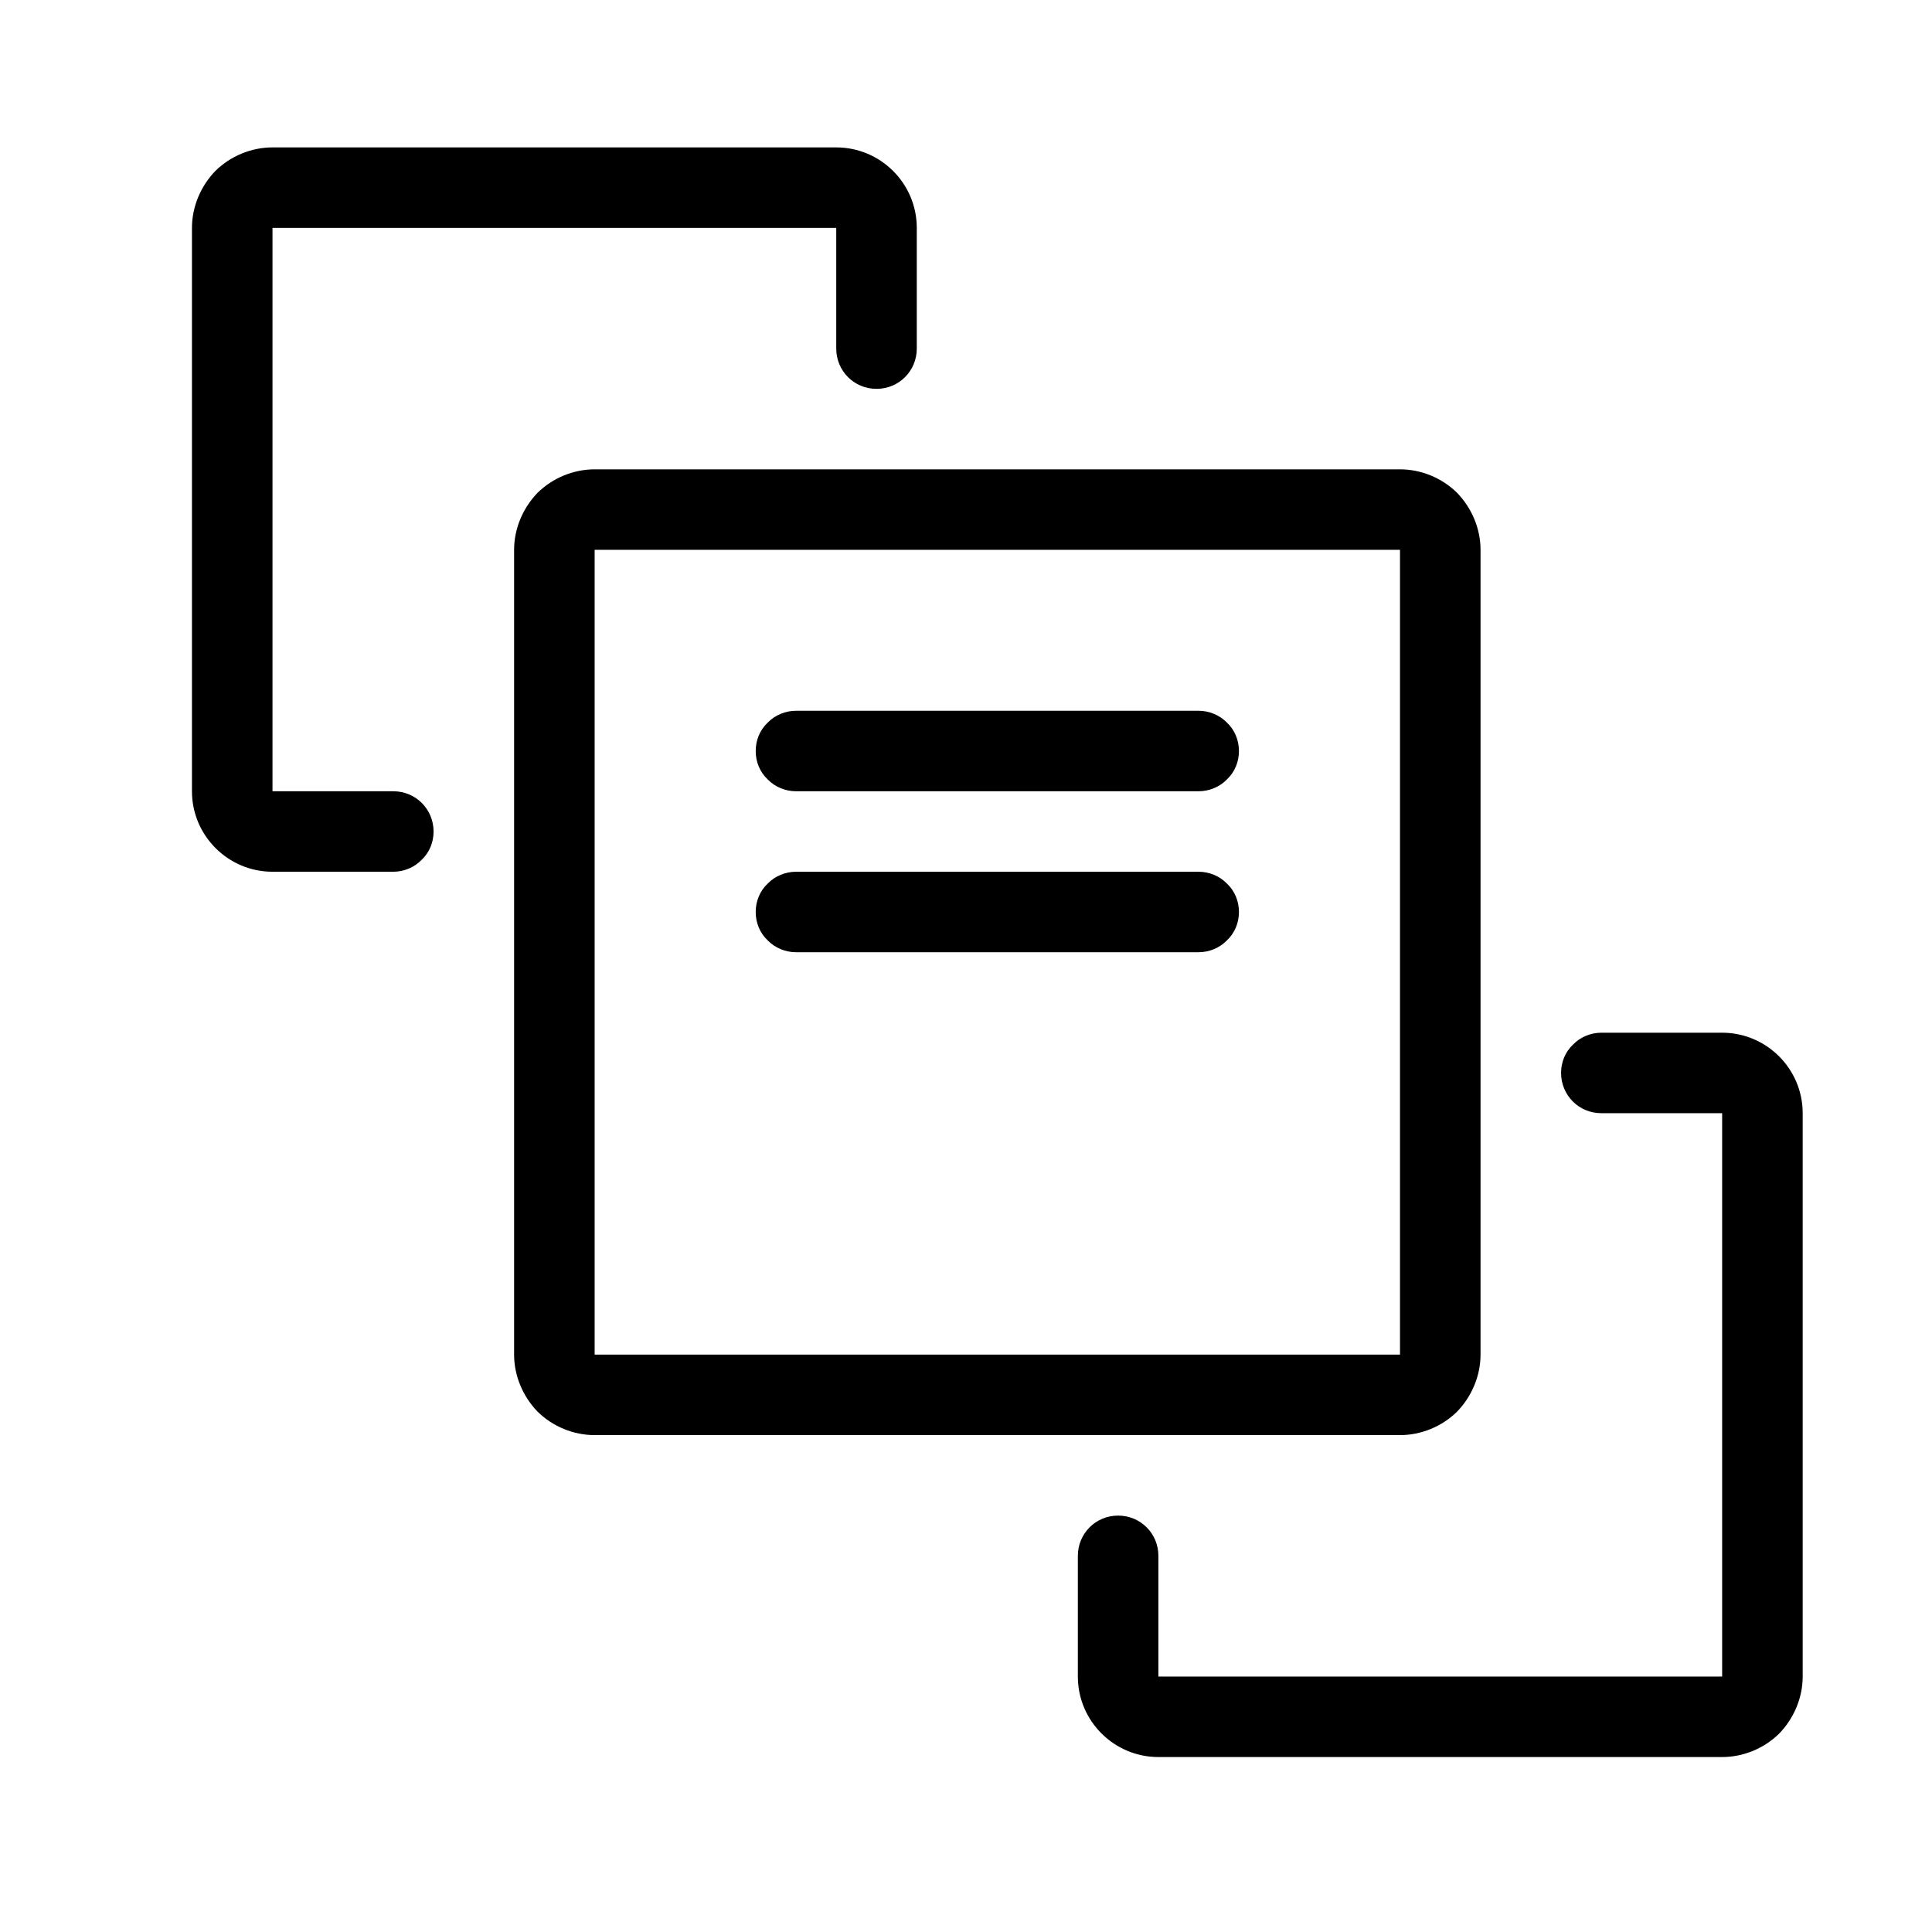 <?xml version="1.0" encoding="UTF-8" standalone="no"?>
<!DOCTYPE svg PUBLIC "-//W3C//DTD SVG 1.1//EN" "http://www.w3.org/Graphics/SVG/1.1/DTD/svg11.dtd">
<svg width="24px" height="24px" version="1.1" xmlns="http://www.w3.org/2000/svg" xmlns:xlink="http://www.w3.org/1999/xlink" xml:space="preserve" xmlns:serif="http://www.serif.com/" style="fill-rule:evenodd;clip-rule:evenodd;stroke-linejoin:round;stroke-miterlimit:1.414;">
    <g transform="matrix(1,0,0,1,-2421,-606)">
        <g id="ui.thin.moveForward" transform="matrix(0.801,0,0,0.985,2421,606)">
            <rect x="0" y="0" width="29.971" height="24.367" style="fill:none;"/>
            <g transform="matrix(1.249,0,0,1.015,-3023.35,-615.261)">
                <path d="M2443,627C2443,627.265 2442.89,627.52 2442.71,627.707C2442.52,627.895 2442.26,628 2442,628C2440.27,628 2436.73,628 2435,628C2434.45,628 2434,627.552 2434,627C2434,626.496 2434,625.908 2434,625.5C2434,625.224 2434.22,625 2434.5,625C2434.5,625 2434.5,625 2434.5,625C2434.78,625 2435,625.224 2435,625.5C2435,626.092 2435,627 2435,627L2442,627L2442,620C2442,620 2441.09,620 2440.5,620C2440.22,620 2440,619.776 2440,619.5C2440,619.367 2440.05,619.24 2440.15,619.146C2440.24,619.053 2440.37,619 2440.5,619C2440.91,619 2441.5,619 2442,619C2442.55,619 2443,619.448 2443,620C2443,621.732 2443,625.268 2443,627ZM2439,623C2439,623.265 2438.89,623.52 2438.71,623.707C2438.52,623.895 2438.26,624 2438,624C2435.74,624 2430.26,624 2428,624C2427.74,624 2427.48,623.895 2427.29,623.707C2427.11,623.52 2427,623.265 2427,623C2427,620.74 2427,615.26 2427,613C2427,612.735 2427.11,612.48 2427.29,612.293C2427.48,612.105 2427.74,612 2428,612C2430.26,612 2435.74,612 2438,612C2438.26,612 2438.52,612.105 2438.71,612.293C2438.89,612.48 2439,612.735 2439,613C2439,615.26 2439,620.74 2439,623ZM2438,623L2438,613L2428,613L2428,623L2438,623ZM2430,617.5C2430,617.367 2430.05,617.24 2430.15,617.146C2430.24,617.053 2430.37,617 2430.5,617C2431.63,617 2434.37,617 2435.5,617C2435.63,617 2435.76,617.053 2435.85,617.146C2435.95,617.24 2436,617.367 2436,617.5C2436,617.633 2435.95,617.76 2435.85,617.854C2435.76,617.947 2435.63,618 2435.5,618C2434.37,618 2431.63,618 2430.5,618C2430.37,618 2430.24,617.947 2430.15,617.854C2430.05,617.76 2430,617.633 2430,617.5C2430,617.5 2430,617.5 2430,617.5ZM2432,610.5C2432,610.776 2431.78,611 2431.5,611C2431.5,611 2431.5,611 2431.5,611C2431.22,611 2431,610.776 2431,610.5C2431,609.908 2431,609 2431,609L2424,609L2424,616C2424,616 2424.91,616 2425.5,616C2425.78,616 2426,616.224 2426,616.5C2426,616.633 2425.95,616.76 2425.85,616.854C2425.76,616.947 2425.63,617 2425.5,617C2425.09,617 2424.5,617 2424,617C2423.45,617 2423,616.552 2423,616C2423,614.268 2423,610.732 2423,609C2423,608.735 2423.11,608.48 2423.29,608.293C2423.48,608.105 2423.74,608 2424,608C2425.73,608 2429.27,608 2431,608C2431.55,608 2432,608.448 2432,609C2432,609.504 2432,610.092 2432,610.5ZM2430,615.5C2430,615.367 2430.05,615.24 2430.15,615.146C2430.24,615.053 2430.37,615 2430.5,615C2431.63,615 2434.37,615 2435.5,615C2435.63,615 2435.76,615.053 2435.85,615.146C2435.95,615.24 2436,615.367 2436,615.5C2436,615.633 2435.95,615.76 2435.85,615.854C2435.76,615.947 2435.63,616 2435.5,616C2434.37,616 2431.63,616 2430.5,616C2430.37,616 2430.24,615.947 2430.15,615.854C2430.05,615.76 2430,615.633 2430,615.5C2430,615.5 2430,615.5 2430,615.5Z"/>
            </g>
        </g>
    </g>
</svg>
